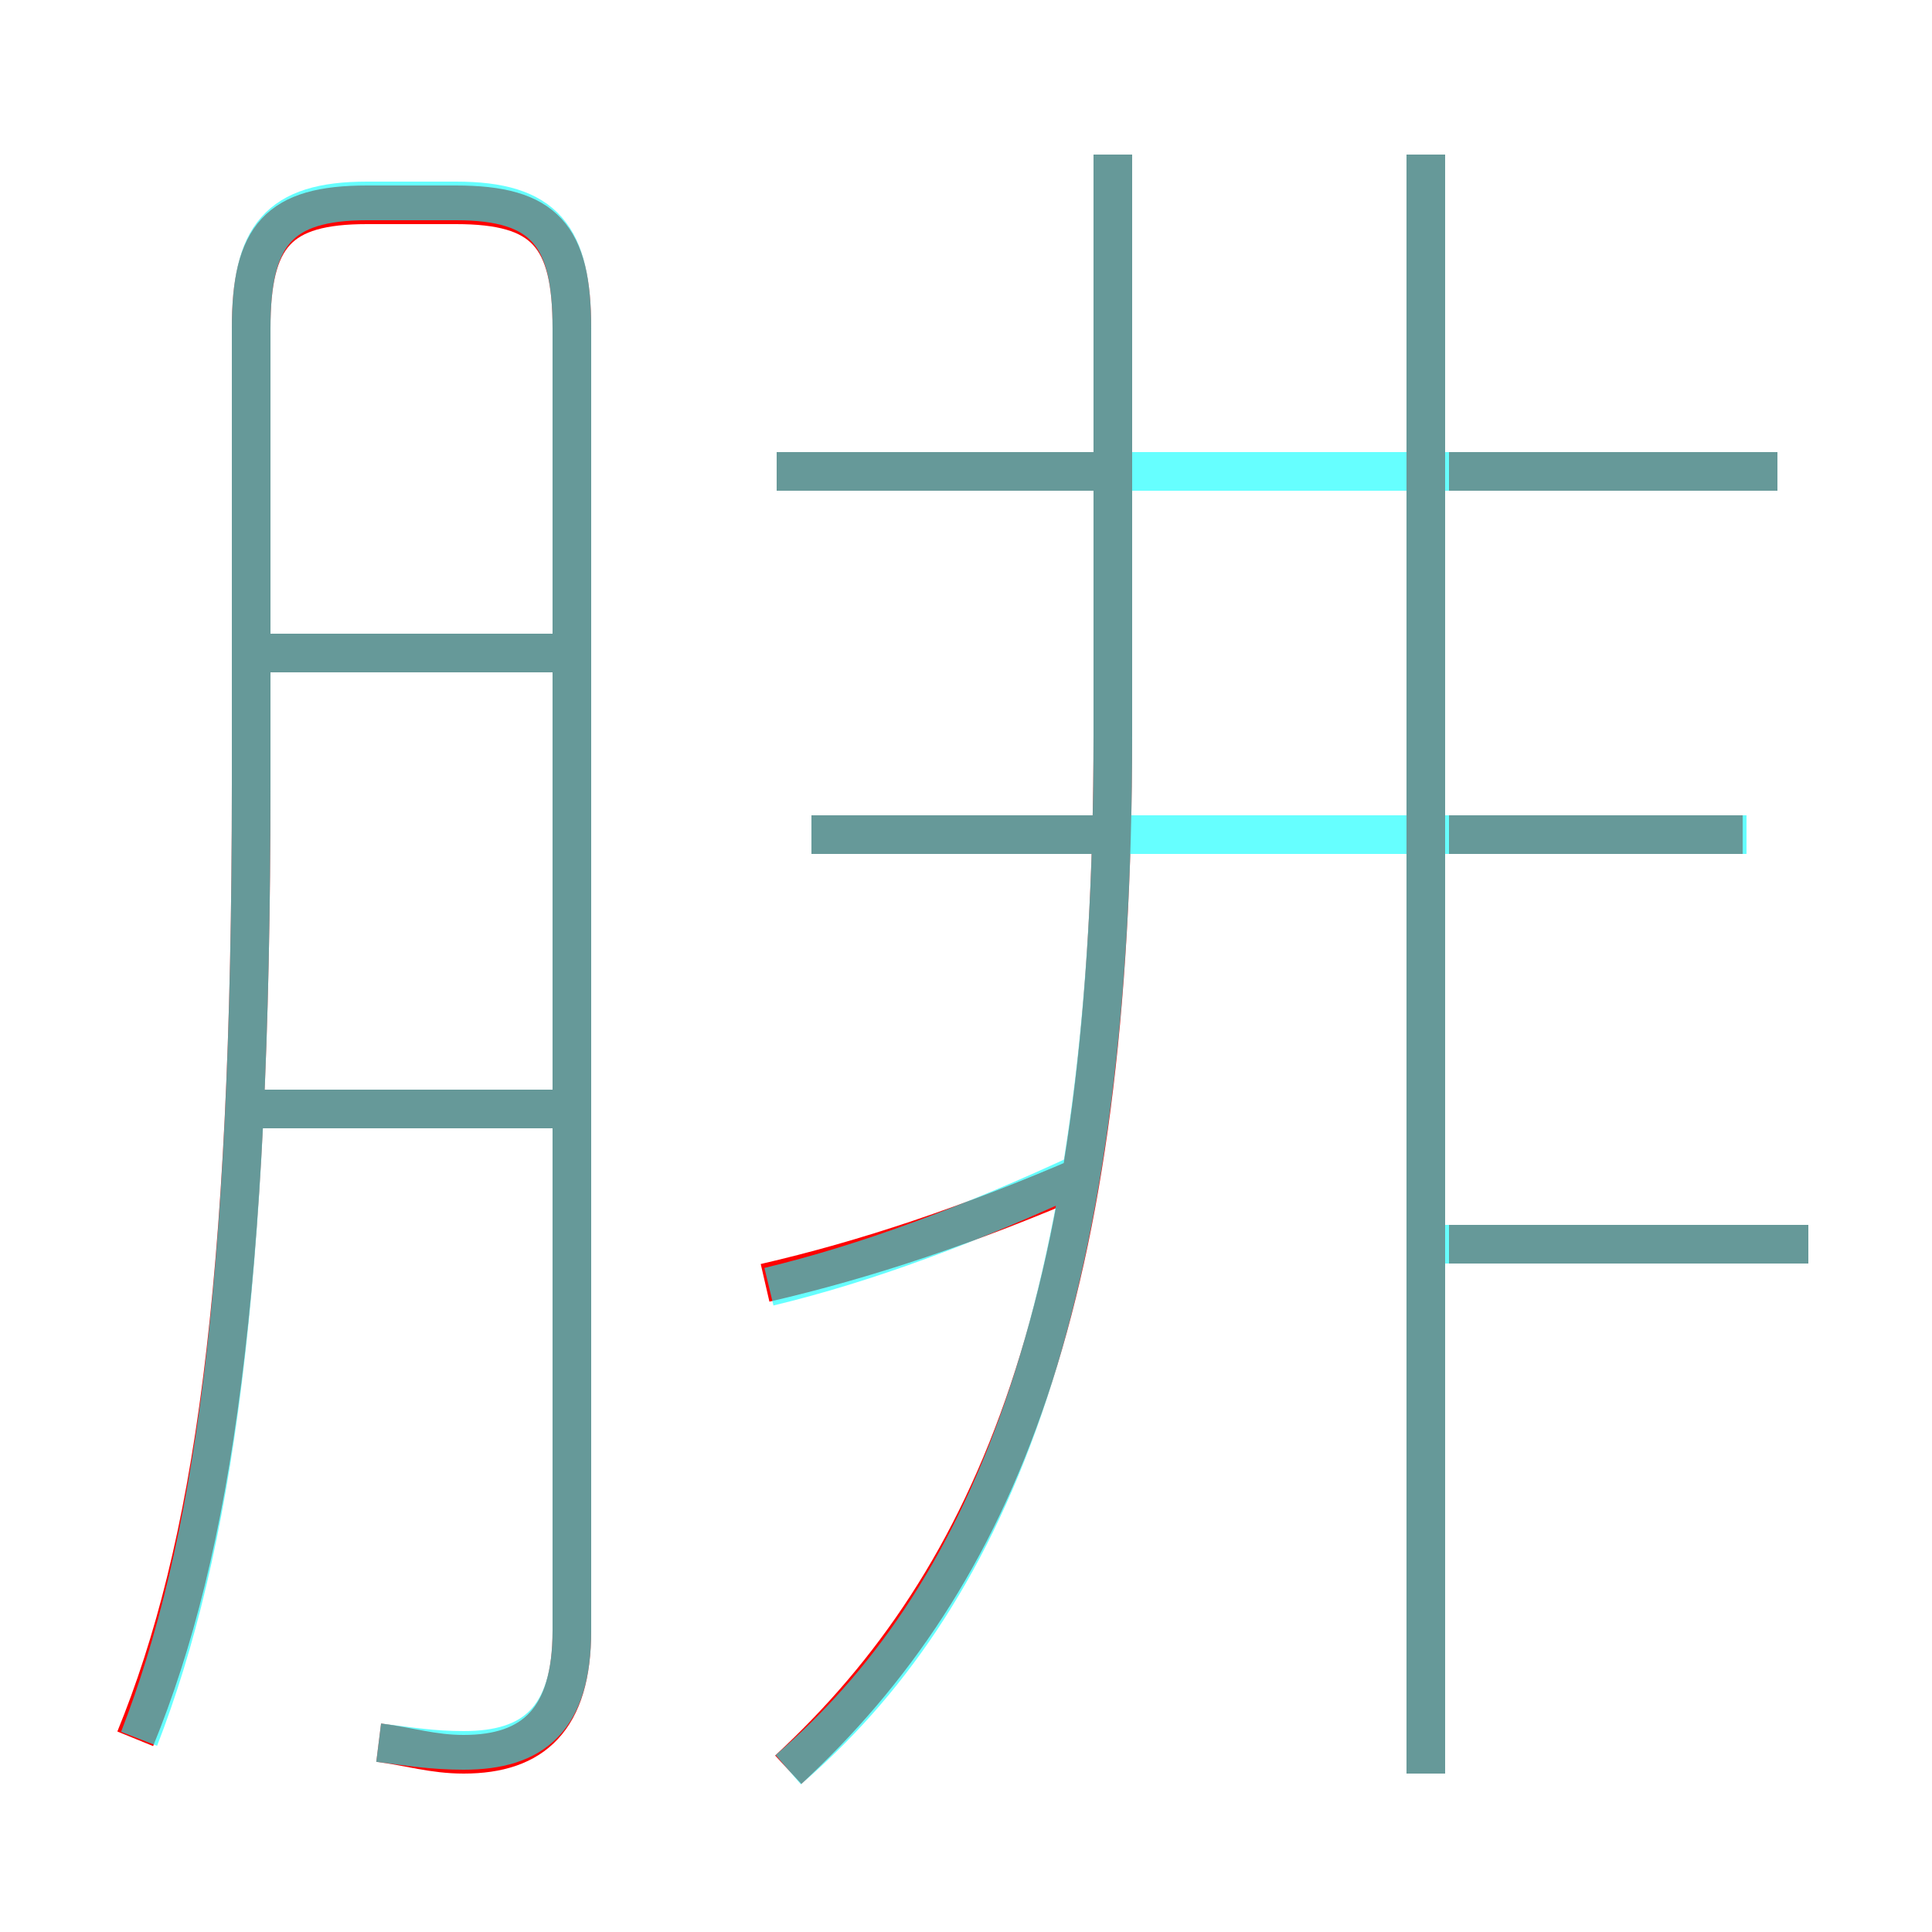 <?xml version='1.0' encoding='utf8'?>
<svg viewBox="0.0 -6.0 50.0 50.0" version="1.1" xmlns="http://www.w3.org/2000/svg">
<rect x="0.0" y="-6.0" width="50.0" height="50.0" fill="#333333" stroke="none"/>
<rect x="-1000" y="-1000" width="2000" height="2000" stroke="white" fill="white"/>
<g style="fill:none;stroke:rgba(255, 0, 0, 1);  stroke-width:1"><path d="M 9.8 1.1 C 10.6 1.2 11.2 1.4 12.0 1.4 C 13.8 1.4 14.8 0.5 14.8 -1.8 L 14.8 -35.5 C 14.8 -37.9 14.1 -38.7 11.8 -38.7 L 9.5 -38.7 C 7.2 -38.7 6.5 -37.9 6.5 -35.5 L 6.5 -23.7 C 6.5 -10.6 5.5 -3.9 3.5 1.0 M 14.5 -15.3 L 6.0 -15.3 M 19.8 -10.8 C 22.4 -11.4 25.1 -12.3 28.1 -13.6 M 14.5 -27.1 L 6.2 -27.1 M 20.4 1.8 C 25.8 -3.2 28.8 -10.4 28.8 -25.0 L 28.8 -40.0 M 28.8 -22.4 L 21.0 -22.4 M 46.8 -11.8 L 37.5 -11.8 M 28.6 -31.8 L 20.1 -31.8 M 36.9 1.9 L 36.9 -40.0 M 45.1 -22.4 L 37.5 -22.4 M 46.0 -31.8 L 37.5 -31.8" transform="translate(0.0 38.0)" />
</g>
<g style="fill:none;stroke:rgba(0, 255, 255, 0.6);  stroke-width:1">
<path d="M 9.8 1.1 C 10.6 1.2 11.2 1.3 12.0 1.3 C 13.8 1.3 14.8 0.5 14.8 -1.8 L 14.8 -35.5 C 14.8 -37.9 14.1 -38.8 11.8 -38.8 L 9.5 -38.8 C 7.2 -38.8 6.5 -37.9 6.5 -35.5 L 6.5 -23.7 C 6.5 -10.6 5.5 -3.9 3.6 1.0 M 14.4 -15.3 L 6.0 -15.3 M 20.4 1.8 C 25.4 -2.5 28.8 -9.9 28.8 -24.9 L 28.8 -40.0 M 14.4 -27.1 L 6.0 -27.1 M 19.9 -10.7 C 22.4 -11.3 25.1 -12.3 28.1 -13.7 M 45.2 -22.4 L 21.0 -22.4 M 46.8 -11.8 L 37.2 -11.8 M 36.9 1.9 L 36.9 -40.0 M 46.0 -31.8 L 20.1 -31.8" transform="translate(0.0 38.0)" />
</g>
</svg>